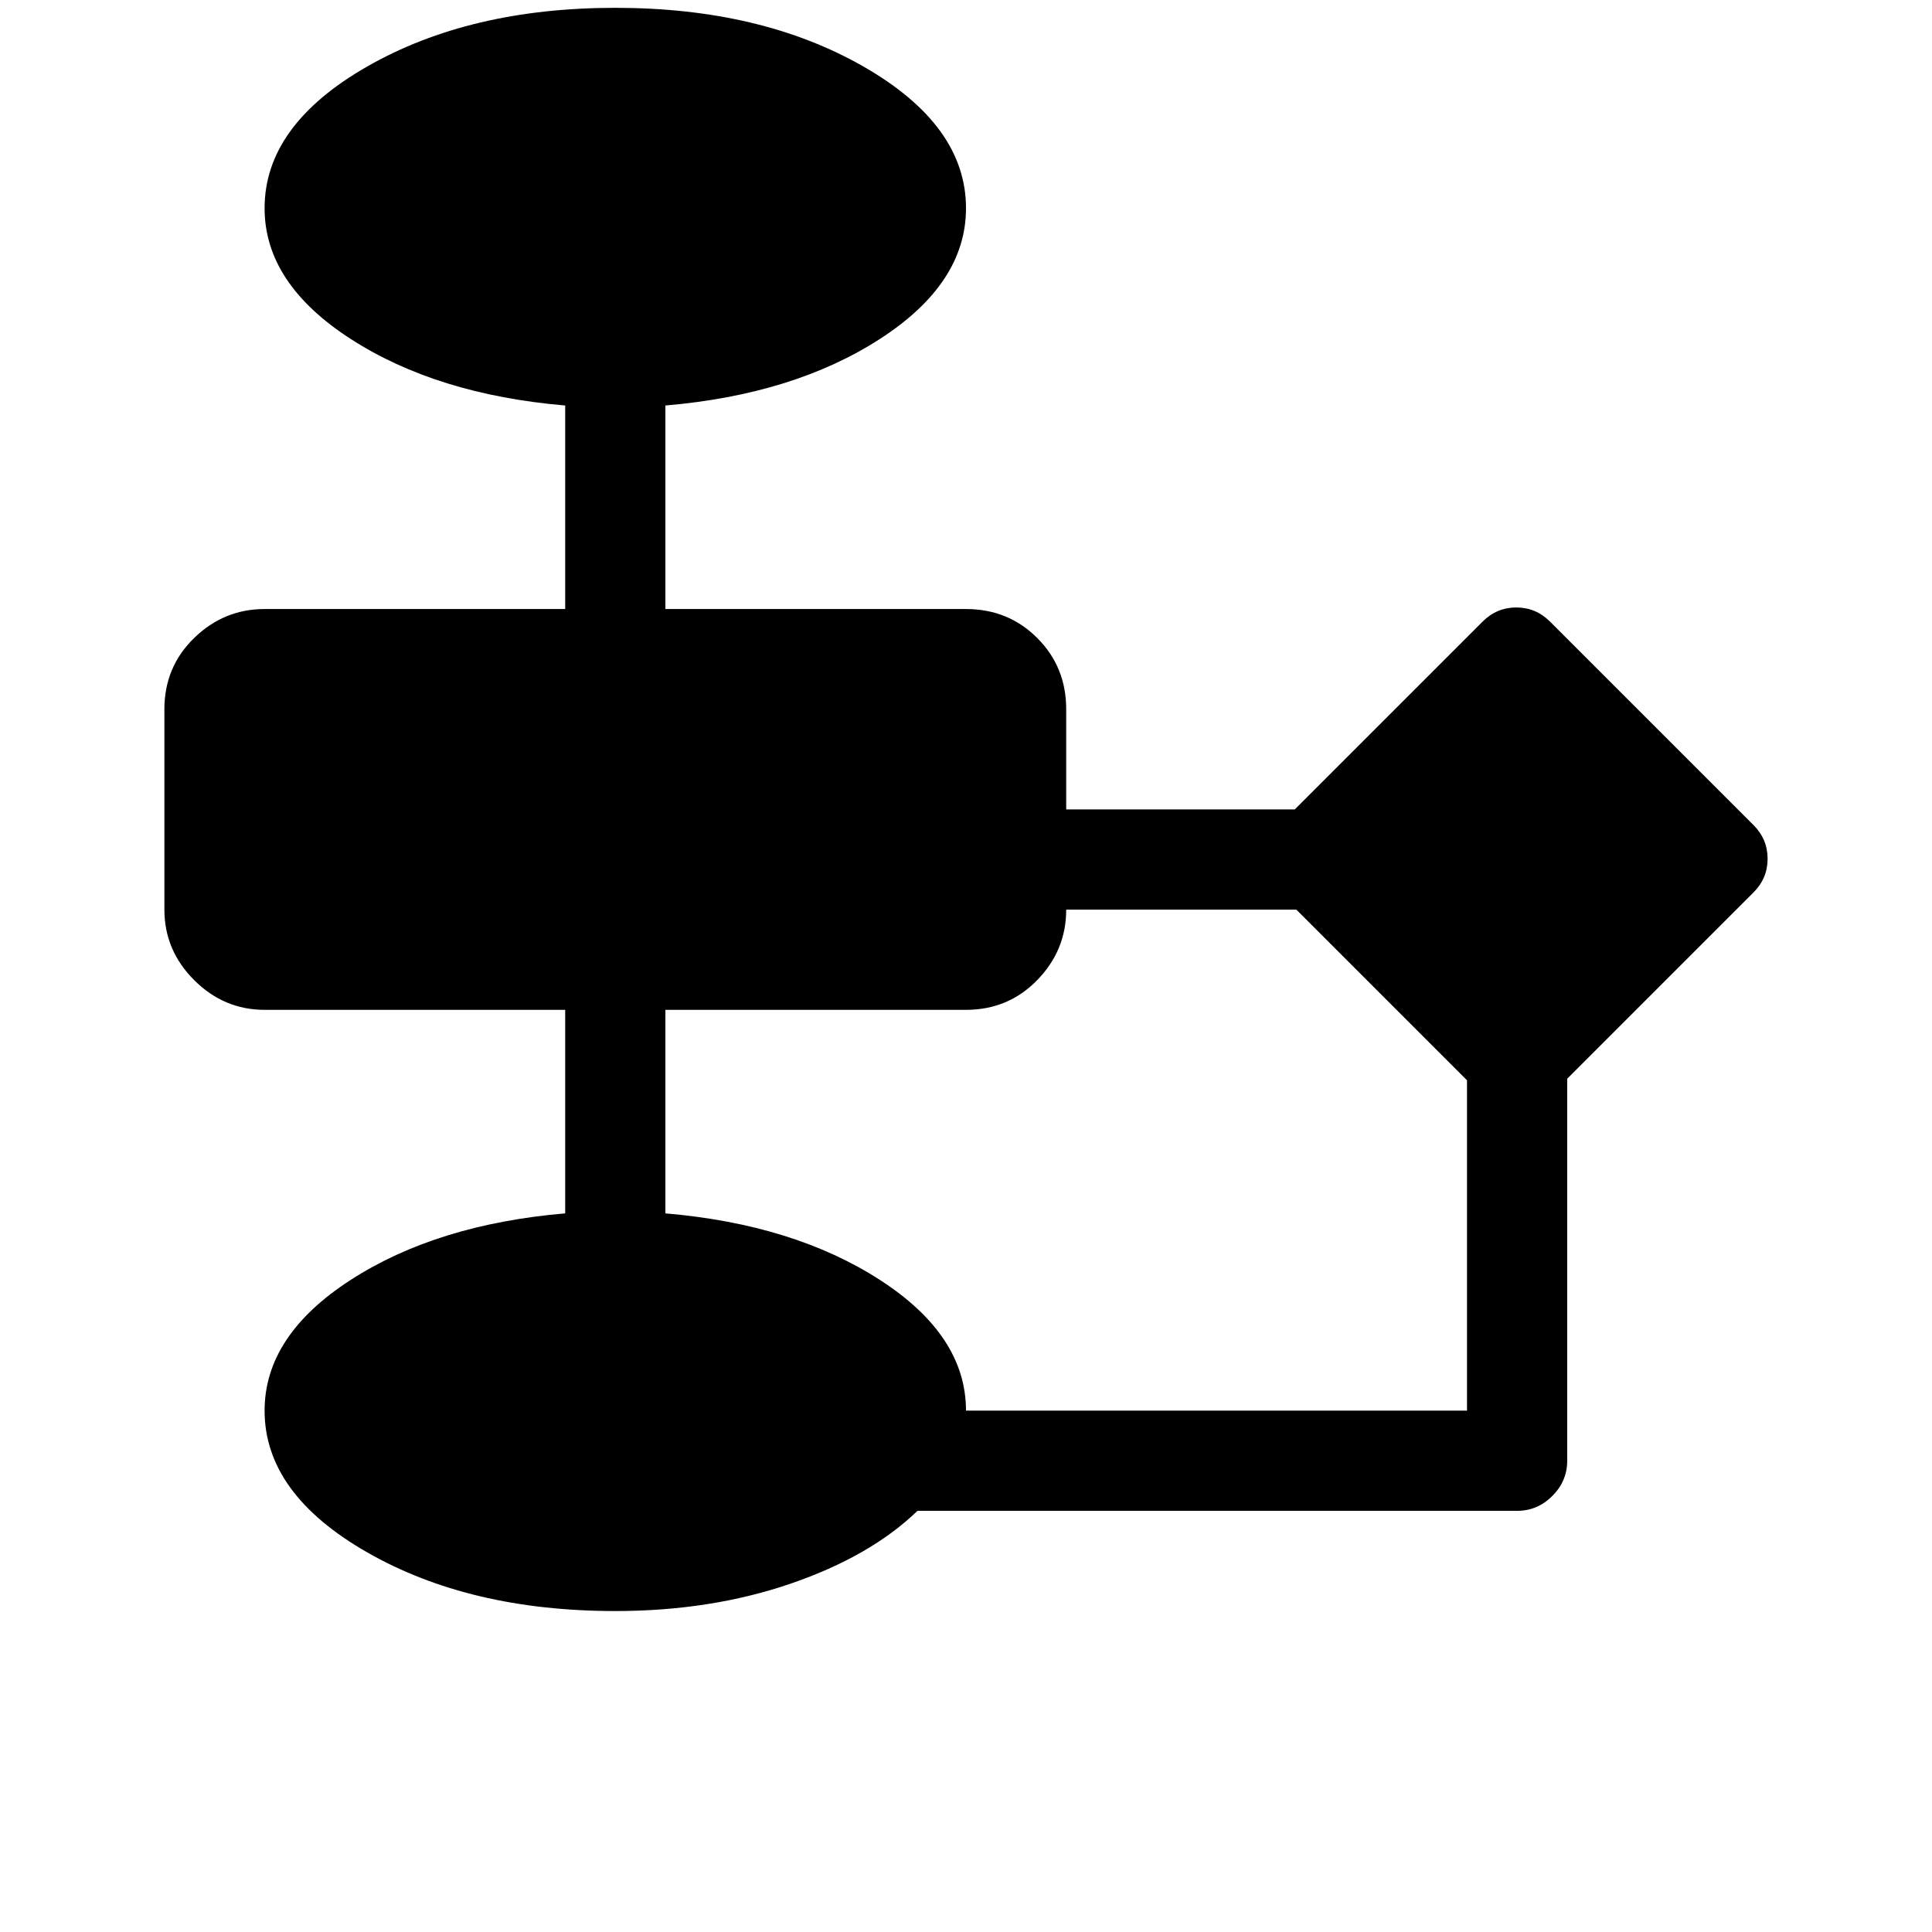 ﻿<svg xmlns="http://www.w3.org/2000/svg" id="algorhythm" viewBox="0 0 1024 1234" width="64" height="64"><path d="M1015 570L896 689v244q0 13-9.5 22.5T864 965H481q-30 29-81 46.5T288 1029q-93 0-158.5-37.5T64 901q0-48 55-83.5T256 775V645H64q-26 0-45-19T0 581V453q0-27 19-45.5T64 389h192V259q-82-7-137-42.5T64 133q0-53 65.5-90.5T288 5t158.5 37.5T512 133q0 48-55 83.5T320 259v130h192q27 0 45.5 18.5T576 453v64h146l120-120q9-9 21.5-9t21.5 9l130 130q9 9 9 21.5t-9 21.5zm-503 75H320v130q82 7 137 42.5t55 83.5h320V690L723 581H576q0 26-18.5 45T512 645z"/></svg>